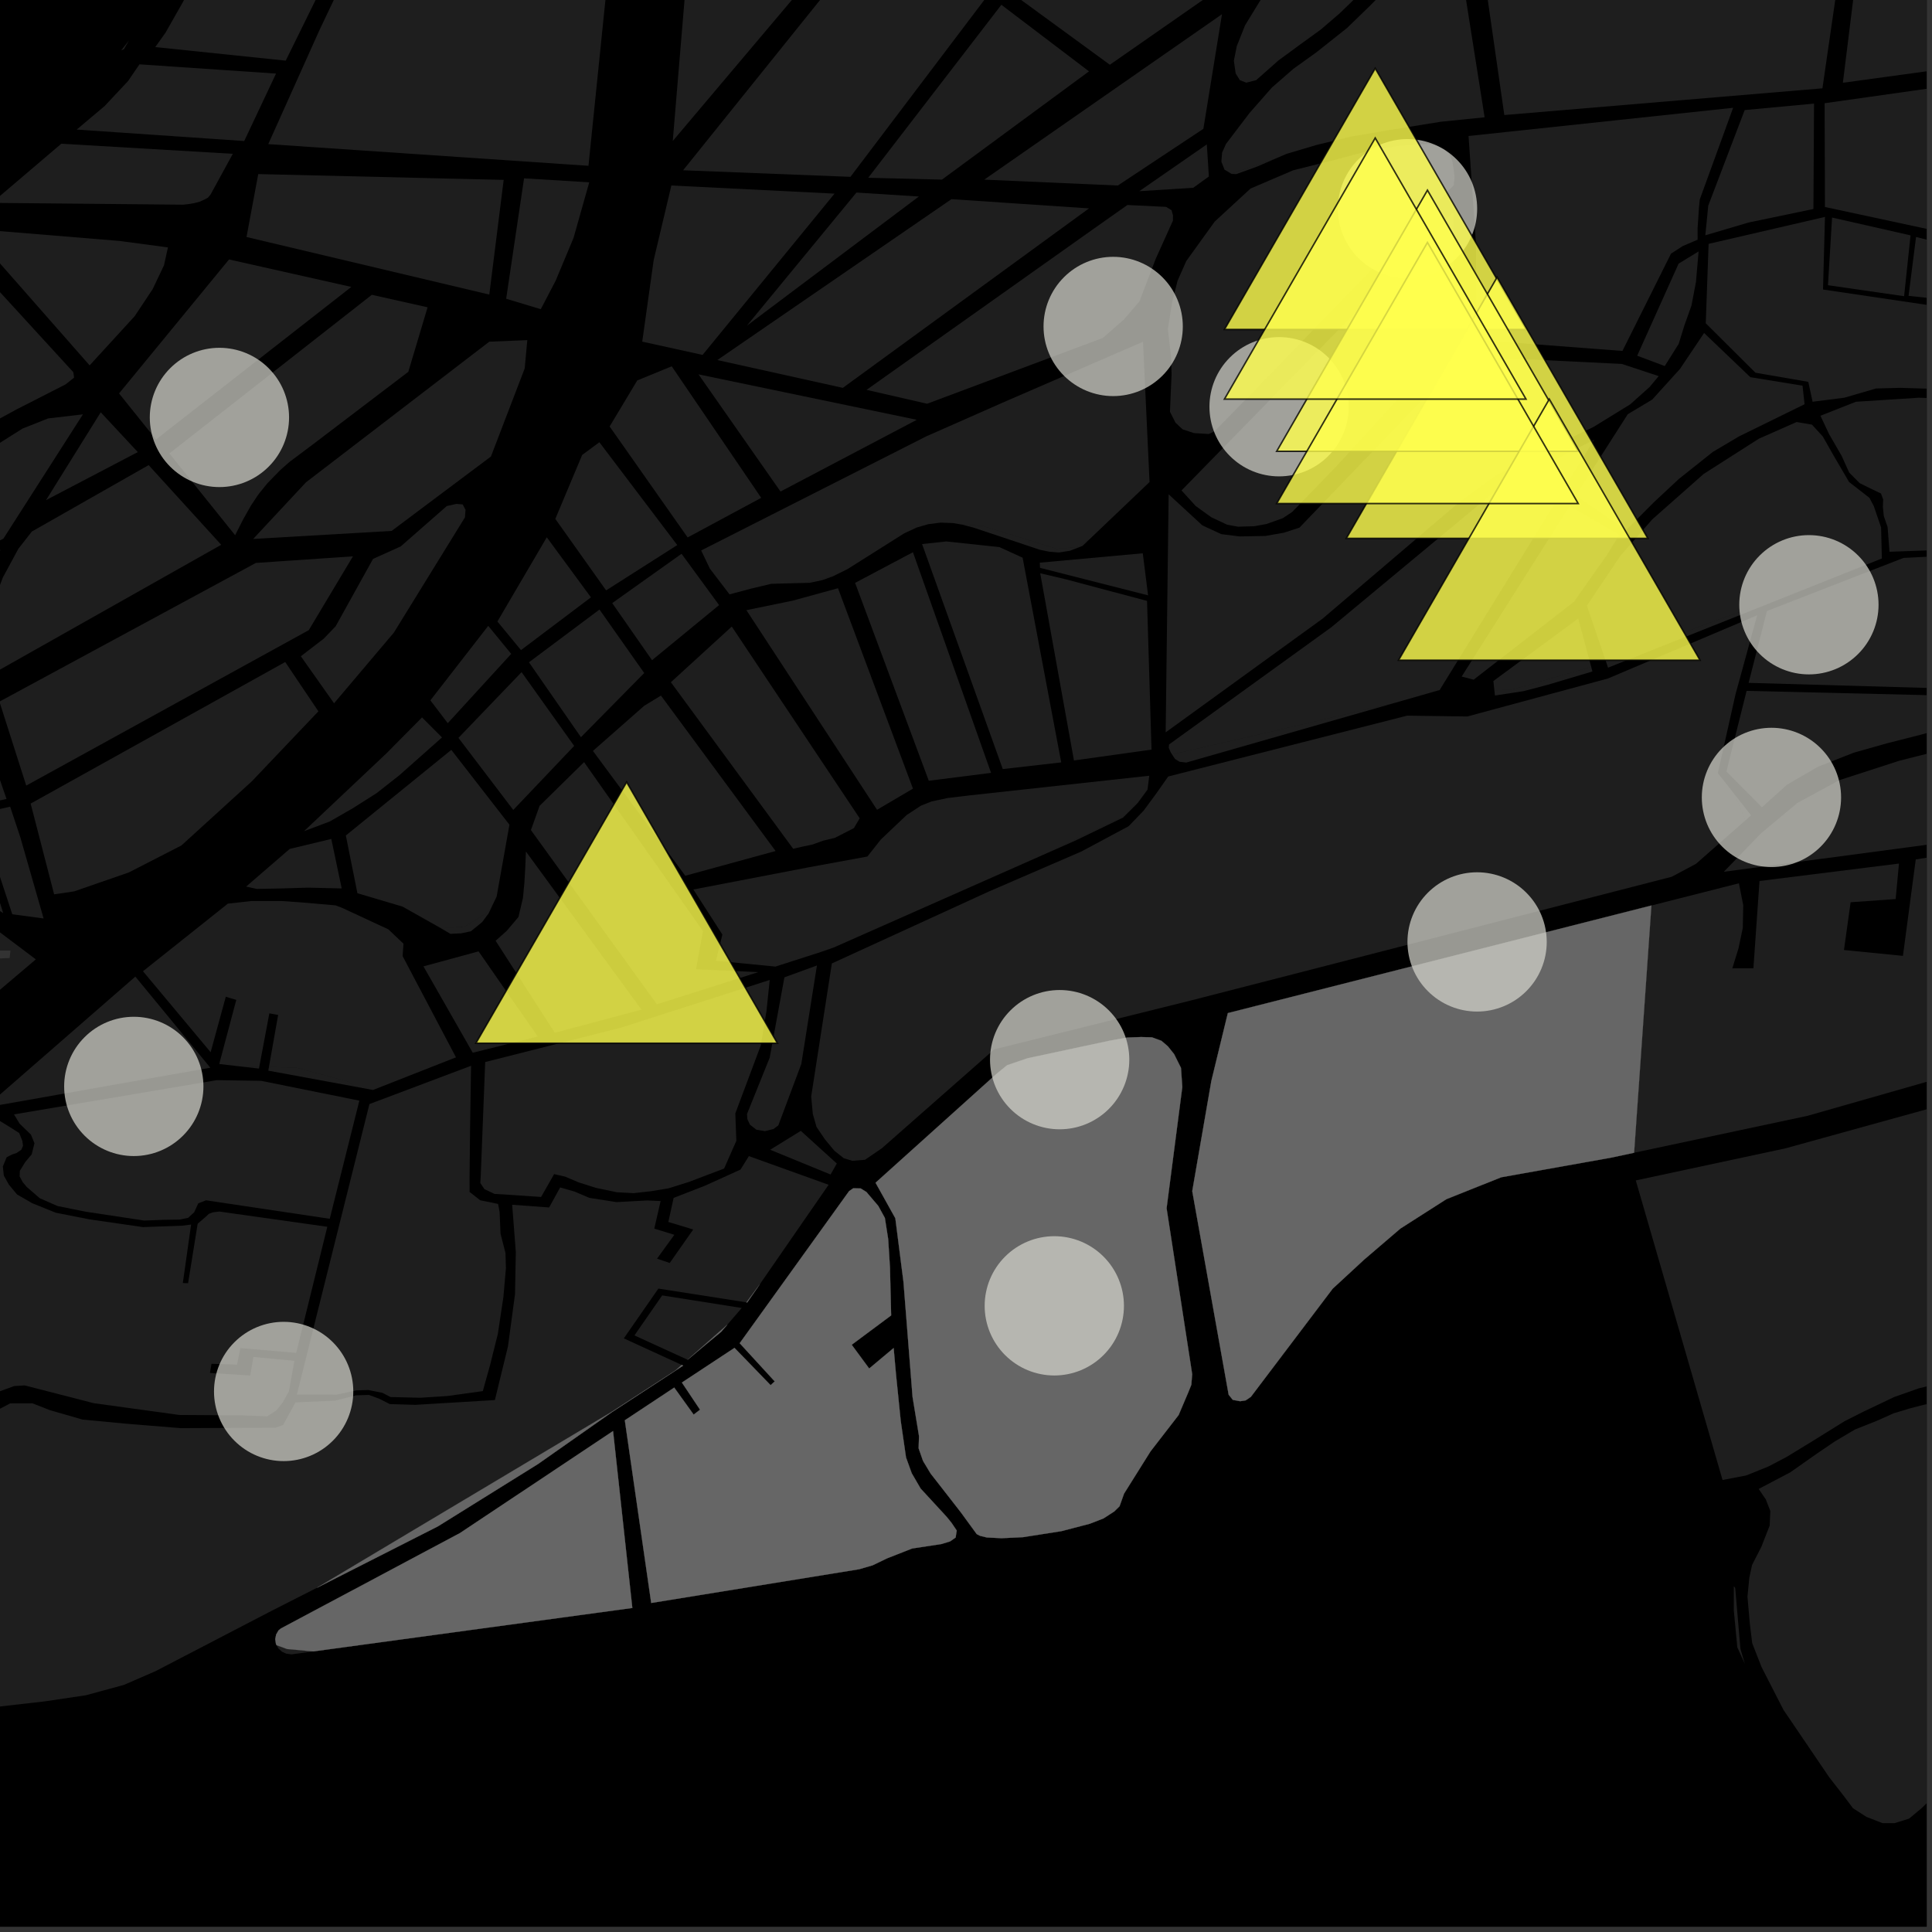 <?xml version="1.0" encoding="UTF-8"?>
<svg xmlns="http://www.w3.org/2000/svg" xmlns:xlink="http://www.w3.org/1999/xlink" width="361pt" height="361pt" viewBox="0 0 361 361" version="1.1">
<rect x="0" y="0" width="361" height="361" fill="#333333" stroke="none"/>
<defs>
<clipPath id="clip1">
  <path d="M 326 261 L 360 261 L 360 341 L 326 341 Z M 326 261 "/>
</clipPath>
<clipPath id="clip2">
  <path d="M 305 190 L 360 190 L 360 277 L 305 277 Z M 305 190 "/>
</clipPath>
<clipPath id="clip3">
  <path d="M 350 0 L 360 0 L 360 3 L 350 3 Z M 350 0 "/>
</clipPath>
<clipPath id="clip4">
  <path d="M 344 0 L 360 0 L 360 16 L 344 16 Z M 344 0 "/>
</clipPath>
<clipPath id="clip5">
  <path d="M 340 74 L 360 74 L 360 104 L 340 104 Z M 340 74 "/>
</clipPath>
<clipPath id="clip6">
  <path d="M 318 40 L 360 40 L 360 76 L 318 76 Z M 318 40 "/>
</clipPath>
<clipPath id="clip7">
  <path d="M 356 44 L 360 44 L 360 57 L 356 57 Z M 356 44 "/>
</clipPath>
<clipPath id="clip8">
  <path d="M 326 103 L 360 103 L 360 129 L 326 129 Z M 326 103 "/>
</clipPath>
<clipPath id="clip9">
  <path d="M 322 129 L 360 129 L 360 151 L 322 151 Z M 322 129 "/>
</clipPath>
<clipPath id="clip10">
  <path d="M 340 14 L 360 14 L 360 44 L 340 44 Z M 340 14 "/>
</clipPath>
<clipPath id="clip11">
  <path d="M 305 131 L 360 131 L 360 216 L 305 216 Z M 305 131 "/>
</clipPath>
<clipPath id="clip12">
  <path d="M 322 129 L 360 129 L 360 163 L 322 163 Z M 322 129 "/>
</clipPath>
</defs>
<g id="surface9975">
<path style="fill-rule:nonzero;fill:rgb(0%,0%,0%);fill-opacity:1;stroke-width:0.03;stroke-linecap:square;stroke-linejoin:miter;stroke:rgb(0%,0%,0%);stroke-opacity:1;stroke-miterlimit:10;" d="M 0 178 L 360 178 L 360 -182 L 0 -182 Z M 0 178 " transform="matrix(1,0,0,1,0,182)"/>
<g clip-path="url(#clip1)" clip-rule="nonzero">
<path style=" stroke:none;fill-rule:nonzero;fill:rgb(39.999%,39.999%,39.999%);fill-opacity:0.3;" d="M 365.938 300.344 L 364.73 308.883 L 364.734 312.512 L 364.973 315.043 L 364.305 327.605 L 364.246 329.395 L 363.781 331.598 L 363.133 333.254 L 361.602 335.391 L 359.07 337.855 L 356.715 339.816 L 355.652 340.152 L 354.004 340.66 L 351.762 340.66 L 348.754 339.492 L 346.238 337.875 L 344.562 335.641 L 341.801 332.094 L 333.246 319.492 L 329.152 311.496 L 327.406 307.043 L 326.961 303.383 L 326.52 298.352 L 326.863 294.805 L 327.383 292.41 L 329.117 289.027 L 330.668 285.059 L 330.793 282.344 L 329.938 280.156 L 328.613 278.215 L 334.543 275.094 L 339.332 271.723 L 342.812 269.355 L 346.602 267.109 L 350.77 265.449 L 353.816 264.086 L 356.738 263.199 L 359.477 262.484 L 362 261.988 L 365.355 261.441 L 369.453 261.438 L 373.902 261.715 L 374.781 262.109 L 375.652 262.82 L 376.094 263.816 L 376.195 265.098 L 375.66 267.66 L 375.336 268.656 L 373.629 273.891 L 371.598 279.562 L 368.324 289.77 L 366.41 297.641 Z M 365.938 300.344 "/>
</g>
<g clip-path="url(#clip2)" clip-rule="nonzero">
<path style=" stroke:none;fill-rule:nonzero;fill:rgb(39.999%,39.999%,39.999%);fill-opacity:0.3;" d="M 305.652 220.566 L 333.613 214.574 L 384.359 200.535 L 420.363 191.754 L 425.801 190.66 L 427.453 198.586 L 428.391 204.496 L 429.758 212.562 L 430.734 219.34 L 430.742 224.473 L 429.793 229.691 L 427.621 234.203 L 425.367 237.754 L 421.457 241.664 L 415.07 245.871 L 405.273 249.418 L 395.438 253.238 L 389.906 255.344 L 385.246 256.84 L 379.438 257.453 L 373.805 257.598 L 369.414 258.09 L 364.367 258.441 L 361.148 258.789 L 358.516 259.418 L 353.949 261.031 L 348.25 263.742 L 344.668 265.551 L 338.746 269.234 L 333.848 272.223 L 330.41 274.031 L 326.242 275.703 L 321.863 276.539 Z M 305.652 220.566 "/>
</g>
<path style=" stroke:none;fill-rule:nonzero;fill:rgb(39.999%,39.999%,39.999%);fill-opacity:0.3;" d="M 323.973 296.379 L 324.23 296.734 L 325.211 308.117 L 326.027 310.891 L 324.621 307.801 L 323.973 300.973 Z M 323.973 296.379 "/>
<path style=" stroke:none;fill-rule:nonzero;fill:rgb(39.999%,39.999%,39.999%);fill-opacity:0.3;" d="M -86.336 140.594 L -84.871 139.676 L -75.301 128.52 L -53.754 113.488 L -8.461 87.074 L -0.051 82.77 L 4.195 80.086 L 8.98 78.188 L 15.496 77.422 L 0.633 100.648 L -28.738 115.379 L -28.395 115.832 L -28.07 116.262 L 0.105 102.73 L -4.406 111.312 L -6.258 116.992 L -22.535 124.531 L -22.008 125.227 L -21.543 125.84 L -5.727 118.883 L -6.117 124.938 L -5.312 129.73 L -17.453 135.707 L -24.848 140.133 L -30.988 144.449 L -35.82 147.848 L -36.141 147.801 L -36.117 147.762 L -37.582 147.602 L -52.059 145.602 L -57.309 145.043 L -59.332 145.219 L -59.863 145.16 L -60.332 145.297 L -61.848 145.387 L -64.711 146.297 L -65.926 146.895 L -66.691 147.113 L -66.824 147.336 L -79.371 153.488 L -85.547 142.328 Z M -86.336 140.594 "/>
<path style=" stroke:none;fill-rule:nonzero;fill:rgb(39.999%,39.999%,39.999%);fill-opacity:0.3;" d="M -32.152 149.945 L -1.395 141.707 L 1.219 149.285 L -5.562 150.793 L 0.598 170.625 L -19.828 157.137 L -41.527 162.035 Z M -32.152 149.945 "/>
<path style=" stroke:none;fill-rule:nonzero;fill:rgb(39.999%,39.999%,39.999%);fill-opacity:0.3;" d="M -3.871 152.055 L 1.895 150.727 L 3.793 156.426 L 5.633 162.844 L 8.148 171.617 L 2.293 170.832 L 0.148 164.301 L -1.965 157.859 Z M -3.871 152.055 "/>
<path style=" stroke:none;fill-rule:nonzero;fill:rgb(39.999%,39.999%,39.999%);fill-opacity:0.3;" d="M 47.305 100.703 L 57.184 90.113 L 91.426 63.844 L 98.527 63.555 L 98.043 68.844 L 91.73 85.301 L 73.18 99.203 Z M 47.305 100.703 "/>
<path style=" stroke:none;fill-rule:nonzero;fill:rgb(39.999%,39.999%,39.999%);fill-opacity:0.3;" d="M 31.652 84.727 L 69.477 55.086 L 79.895 57.418 L 76.293 69.477 L 58.641 82.902 L 54.051 86.348 L 52.367 87.836 L 49.957 90.305 L 48.254 92.422 L 46.895 94.461 L 45.438 97.039 L 43.934 100.008 Z M 31.652 84.727 "/>
<path style=" stroke:none;fill-rule:nonzero;fill:rgb(39.999%,39.999%,39.999%);fill-opacity:0.3;" d="M 5.953 99.316 L 27.773 86.906 L 41.332 101.797 L -1.461 125.941 L -1.988 121.465 L -2 117.094 L -1.418 113.73 L -0.406 110.379 L 0.527 107.918 L 3.418 102.562 Z M 5.953 99.316 "/>
<path style=" stroke:none;fill-rule:nonzero;fill:rgb(39.999%,39.999%,39.999%);fill-opacity:0.3;" d="M 5.727 150.152 L 53.293 123.699 L 59.492 132.914 L 47.027 146.02 L 33.898 157.977 L 24.074 163.016 L 13.859 166.555 L 10.113 167.105 Z M 5.727 150.152 "/>
<path style=" stroke:none;fill-rule:nonzero;fill:rgb(39.999%,39.999%,39.999%);fill-opacity:0.3;" d="M -0.105 131.098 L 47.812 105.184 L 65.949 103.953 L 57.695 117.746 L 4.902 146.789 Z M -0.105 131.098 "/>
<path style=" stroke:none;fill-rule:nonzero;fill:rgb(39.999%,39.999%,39.999%);fill-opacity:0.3;" d="M 42.793 48.48 L 65.648 53.613 L 29.152 82.117 L 22.246 73.512 Z M 42.793 48.48 "/>
<path style=" stroke:none;fill-rule:nonzero;fill:rgb(39.999%,39.999%,39.999%);fill-opacity:0.3;" d="M -3.652 45.066 L -0.711 43.125 L 22.344 45.023 L 31.379 46.234 L 30.648 49.559 L 28.531 54.016 L 25.156 59.09 L 16.746 68.273 Z M -3.652 45.066 "/>
<path style=" stroke:none;fill-rule:nonzero;fill:rgb(39.999%,39.999%,39.999%);fill-opacity:0.3;" d="M 18.82 77.039 L 25.746 84.473 L 8.602 93.449 Z M 18.82 77.039 "/>
<path style=" stroke:none;fill-rule:nonzero;fill:rgb(39.999%,39.999%,39.999%);fill-opacity:0.3;" d="M -50.246 83.637 L -6.141 47.883 L 13.707 69.555 L 13.84 70.566 L 12.246 71.828 L 3.078 76.508 L -8.75 82.953 L -36.391 100.016 Z M -50.246 83.637 "/>
<path style=" stroke:none;fill-rule:nonzero;fill:rgb(39.999%,39.999%,39.999%);fill-opacity:0.3;" d="M 97.922 33.324 L 110.102 34.066 L 107.168 44.453 L 103.828 52.445 L 101.047 57.773 L 94.578 55.824 Z M 97.922 33.324 "/>
<path style=" stroke:none;fill-rule:nonzero;fill:rgb(39.999%,39.999%,39.999%);fill-opacity:0.3;" d="M 48.254 32.527 L 80.418 33.289 L 89.105 33.492 L 94.113 33.613 L 91.426 55.043 L 46.062 44.285 Z M 48.254 32.527 "/>
<path style=" stroke:none;fill-rule:nonzero;fill:rgb(39.999%,39.999%,39.999%);fill-opacity:0.3;" d="M 11.457 26.855 L 43.504 28.738 L 39.336 36.363 L 38.848 36.945 L 38.141 37.316 L 37.328 37.684 L 36.332 37.945 L 35.445 38.105 L 34.258 38.246 L -1.527 37.906 Z M 11.457 26.855 "/>
<path style=" stroke:none;fill-rule:nonzero;fill:rgb(39.999%,39.999%,39.999%);fill-opacity:0.3;" d="M 26.059 12.023 L 51.578 13.75 L 45.633 26.352 L 14.332 24.211 L 19.547 19.82 L 23.918 15.156 Z M 26.059 12.023 "/>
<path style=" stroke:none;fill-rule:nonzero;fill:rgb(39.999%,39.999%,39.999%);fill-opacity:0.3;" d="M 36.211 -3.469 L 59.648 -1.387 L 53.391 11.332 L 29.012 8.797 L 30.926 6.109 L 34.109 0.512 Z M 36.211 -3.469 "/>
<path style=" stroke:none;fill-rule:nonzero;fill:rgb(39.999%,39.999%,39.999%);fill-opacity:0.3;" d="M 119.496 -62.266 L 109.957 30.98 L 50.125 26.93 L 59.719 5.562 L 73.93 -24.266 L 80.059 -32.125 L 82.926 -34.422 L 91.684 -41 L 96.012 -43.742 L 97.25 -44.152 L 98.086 -45.055 L 100.949 -46.867 L 117.512 -63.031 Z M 119.496 -62.266 "/>
<path style=" stroke:none;fill-rule:nonzero;fill:rgb(39.999%,39.999%,39.999%);fill-opacity:0.3;" d="M -25.711 177.988 L -2.953 171.992 L 6.695 179.262 L -7.711 191.477 L -17.684 189.238 L -22.012 187.684 Z M -25.711 177.988 "/>
<path style=" stroke:none;fill-rule:nonzero;fill:rgb(39.999%,39.999%,39.999%);fill-opacity:0.3;" d="M -7.746 182.238 L -8.801 181.164 L -5.887 179.09 L -4.836 178.625 L -1.277 177.625 L 1.957 177.621 L 1.797 179.004 L -1.52 179.16 L -4.672 180.16 Z M -7.746 182.238 "/>
<path style=" stroke:none;fill-rule:nonzero;fill:rgb(39.999%,39.999%,39.999%);fill-opacity:0.3;" d="M 60.492 119.336 L 62.719 117.02 L 69.703 104.434 L 74.883 102.094 L 83.48 94.559 L 85.285 94.152 L 86.449 94.254 L 86.984 95.258 L 86.879 96.668 L 73.594 118.207 L 62.418 131.41 L 56.211 122.621 Z M 60.492 119.336 "/>
<path style=" stroke:none;fill-rule:nonzero;fill:rgb(39.999%,39.999%,39.999%);fill-opacity:0.3;" d="M 212.879 35.723 L 225.496 26.98 L 225.883 32.98 L 222.961 35.09 Z M 212.879 35.723 "/>
<path style=" stroke:none;fill-rule:nonzero;fill:rgb(39.999%,39.999%,39.999%);fill-opacity:0.3;" d="M 228.473 -49.621 L 230.211 -48.613 L 231.016 -45.562 L 231.289 -35.891 L 230.734 -25.781 L 230.773 -23.48 L 230.938 -13.156 L 230.859 -4.254 L 207.379 12.098 L 189.691 -0.82 Z M 228.473 -49.621 "/>
<path style=" stroke:none;fill-rule:nonzero;fill:rgb(39.999%,39.999%,39.999%);fill-opacity:0.3;" d="M 160.031 35.98 L 171.691 36.719 L 139.559 60.852 Z M 160.031 35.98 "/>
<path style=" stroke:none;fill-rule:nonzero;fill:rgb(39.999%,39.999%,39.999%);fill-opacity:0.3;" d="M 164.781 -14.367 L 184.633 -0.953 L 158.906 33.043 L 127.641 31.816 Z M 164.781 -14.367 "/>
<path style=" stroke:none;fill-rule:nonzero;fill:rgb(39.999%,39.999%,39.999%);fill-opacity:0.3;" d="M 187.109 0.895 L 203.484 13.332 L 176.008 33.562 L 162.23 33.219 Z M 187.109 0.895 "/>
<path style=" stroke:none;fill-rule:nonzero;fill:rgb(39.999%,39.999%,39.999%);fill-opacity:0.3;" d="M 125.449 34.66 L 155.938 36.18 L 131.281 66.316 L 120.004 63.836 L 122.141 48.605 Z M 125.449 34.66 "/>
<path style=" stroke:none;fill-rule:nonzero;fill:rgb(39.999%,39.999%,39.999%);fill-opacity:0.3;" d="M 228.332 2.652 L 224.855 24.07 L 208.871 34.664 L 183.91 33.566 Z M 228.332 2.652 "/>
<path style=" stroke:none;fill-rule:nonzero;fill:rgb(39.999%,39.999%,39.999%);fill-opacity:0.3;" d="M 177.781 37.215 L 203.484 38.938 L 157.484 72.473 L 134.035 67.277 Z M 177.781 37.215 "/>
<path style=" stroke:none;fill-rule:nonzero;fill:rgb(39.999%,39.999%,39.999%);fill-opacity:0.3;" d="M 203.938 43.047 L 210.66 38.305 L 217.879 38.656 L 218.898 39.27 L 219.176 40.223 L 219.168 41.223 L 215.953 48.355 L 212.91 56.32 L 209.973 59.738 L 206.051 63.152 L 173.234 75.441 L 161.918 72.844 Z M 203.938 43.047 "/>
<path style=" stroke:none;fill-rule:nonzero;fill:rgb(39.999%,39.999%,39.999%);fill-opacity:0.3;" d="M 24.098 7.57 L 23.172 9.176 L 22.637 9.414 Z M 24.098 7.57 "/>
<path style=" stroke:none;fill-rule:nonzero;fill:rgb(39.999%,39.999%,39.999%);fill-opacity:0.3;" d="M 182.293 -64.332 L 185.453 -60.547 L 197.449 -58.59 L 154.238 -7.434 L 140.711 8.582 L 125.707 26.348 L 127.828 0.926 L 132.137 -50.766 L 144.52 -47.492 L 144.789 -49.02 L 145.051 -50.492 L 131.98 -53.934 L 132.297 -59.141 L 132.988 -70.504 L 133.355 -70.504 L 139.535 -67.574 Z M 182.293 -64.332 "/>
<path style=" stroke:none;fill-rule:nonzero;fill:rgb(39.999%,39.999%,39.999%);fill-opacity:0.3;" d="M 213.578 63.855 L 214.332 80.102 L 214.797 90.07 L 209.57 95.051 L 203.453 100.879 L 201.34 102.223 L 197.438 102.547 L 192.23 100.922 L 183.773 98.32 L 178.641 97.832 L 178.133 97.742 L 177.434 97.715 L 176.945 97.668 L 176.859 97.695 L 175.773 97.652 L 173.445 97.949 L 171.285 98.57 L 168.898 99.688 L 158.371 106.332 L 155.641 107.68 L 150.016 108.93 L 146.797 109.012 L 144.109 109.09 L 140.312 109.992 L 136.312 111.055 L 132.645 106.258 L 131.016 102.855 L 173.059 81.543 L 187.332 75.242 L 202.355 68.727 L 207.383 66.543 Z M 213.578 63.855 "/>
<path style=" stroke:none;fill-rule:nonzero;fill:rgb(39.999%,39.999%,39.999%);fill-opacity:0.3;" d="M 130.516 69.949 L 171.309 78.441 L 145.84 91.844 Z M 130.516 69.949 "/>
<path style=" stroke:none;fill-rule:nonzero;fill:rgb(39.999%,39.999%,39.999%);fill-opacity:0.3;" d="M 125.512 68.445 L 142.234 93.023 L 128.488 100.422 L 113.91 79.688 L 119.074 71.086 Z M 125.512 68.445 "/>
<path style=" stroke:none;fill-rule:nonzero;fill:rgb(39.999%,39.999%,39.999%);fill-opacity:0.3;" d="M 111.996 82.633 L 126.547 101.848 L 113.254 110.316 L 103.762 96.957 L 108.781 85.008 Z M 111.996 82.633 "/>
<path style=" stroke:none;fill-rule:nonzero;fill:rgb(39.999%,39.999%,39.999%);fill-opacity:0.3;" d="M 102.168 100.395 L 110.418 111.617 L 97.348 121.473 L 92.941 116.129 Z M 102.168 100.395 "/>
<path style=" stroke:none;fill-rule:nonzero;fill:rgb(39.999%,39.999%,39.999%);fill-opacity:0.3;" d="M 114.395 112.691 L 127.348 103.477 L 134.367 113.062 L 121.832 123.359 Z M 114.395 112.691 "/>
<path style=" stroke:none;fill-rule:nonzero;fill:rgb(39.999%,39.999%,39.999%);fill-opacity:0.3;" d="M 91.227 116.945 L 95.52 122.18 L 83.664 135.129 L 80.418 130.863 Z M 91.227 116.945 "/>
<path style=" stroke:none;fill-rule:nonzero;fill:rgb(39.999%,39.999%,39.999%);fill-opacity:0.3;" d="M 85.664 137.875 L 97.457 125.59 L 107.285 139.375 L 95.906 151.34 Z M 85.664 137.875 "/>
<path style=" stroke:none;fill-rule:nonzero;fill:rgb(39.999%,39.999%,39.999%);fill-opacity:0.3;" d="M 98.836 123.75 L 112.016 113.895 L 120.375 125.758 L 108.551 137.75 Z M 98.836 123.75 "/>
<path style=" stroke:none;fill-rule:nonzero;fill:rgb(39.999%,39.999%,39.999%);fill-opacity:0.3;" d="M 61.906 156.758 L 63.848 166.008 L 57.555 165.859 L 52.613 166.008 L 47.988 166.098 L 45.992 165.656 L 54.133 158.625 Z M 61.906 156.758 "/>
<path style=" stroke:none;fill-rule:nonzero;fill:rgb(39.999%,39.999%,39.999%);fill-opacity:0.3;" d="M 84.328 140.117 L 95.191 154.102 L 92.797 167.531 L 92.215 168.746 L 91.07 170.531 L 86.84 173.137 L 82.613 173.461 L 82.188 173.328 L 82.062 173.258 L 75.227 169.406 L 66.785 166.902 L 64.621 156.113 Z M 84.328 140.117 "/>
<path style=" stroke:none;fill-rule:nonzero;fill:rgb(39.999%,39.999%,39.999%);fill-opacity:0.3;" d="M 78.859 134.051 L 82.59 137.789 L 74.609 144.871 L 70.402 148.18 L 65.934 151.016 L 61.617 153.496 L 56.801 155.312 L 72.176 140.797 Z M 78.859 134.051 "/>
<g clip-path="url(#clip3)" clip-rule="nonzero">
<path style=" stroke:none;fill-rule:nonzero;fill:rgb(39.999%,39.999%,39.999%);fill-opacity:0.3;" d="M 360.203 -70.312 L 387.766 -81.188 L 399.582 -82.293 L 424.598 -79.996 L 436.871 -78.828 L 436.727 -58.008 L 471.922 -52.496 L 469.777 -45.492 L 465.691 -37.961 L 459.273 -29.191 L 451.117 -20.699 L 442.547 -13.645 L 433.34 -6.59 L 424.77 -1.113 L 418.5 2.535 L 416.453 2.902 L 415.297 2.016 L 415.781 -13.117 L 396.547 -31.844 L 400.891 -36.504 L 409.211 -45.426 L 408.43 -46.09 L 407.648 -46.758 L 399.254 -37.664 L 384.98 -40.281 L 380.66 -27.137 L 350.871 -34.051 L 352.375 -43.57 L 354.875 -56.176 L 355.703 -59.258 Z M 360.203 -70.312 "/>
</g>
<g clip-path="url(#clip4)" clip-rule="nonzero">
<path style=" stroke:none;fill-rule:nonzero;fill:rgb(39.999%,39.999%,39.999%);fill-opacity:0.3;" d="M 350.199 -31.73 L 387.016 -24.16 L 389.039 -18.363 L 390.23 -11.715 L 390.48 -4.473 L 390.027 2.418 L 389.348 9.301 L 375.574 11.188 L 375.039 10.82 L 360.957 13.191 L 344.348 15.465 Z M 350.199 -31.73 "/>
</g>
<path style=" stroke:none;fill-rule:nonzero;fill:rgb(39.999%,39.999%,39.999%);fill-opacity:0.3;" d="M 275.789 45.586 L 274.402 25.41 L 282.199 24.582 L 302.383 22.43 L 323.84 20.141 L 317.613 37.254 L 317.453 38.836 L 317.199 42.672 L 317.203 44.789 L 314.418 45.98 L 312.234 47.391 L 303.16 65.574 L 275.906 63.504 L 275.875 58.691 L 275.801 47.602 Z M 275.789 45.586 "/>
<g clip-path="url(#clip5)" clip-rule="nonzero">
<path style=" stroke:none;fill-rule:nonzero;fill:rgb(39.999%,39.999%,39.999%);fill-opacity:0.3;" d="M 346.785 75.07 L 358.539 74.316 L 373.457 74.766 L 372.043 101.574 L 371.461 101.574 L 371.262 102.516 L 367.801 102.551 L 367.875 94.582 L 366.445 94.582 L 366.359 102.621 L 353.059 103.098 L 352.703 98.484 L 351.996 96.43 L 351.82 94.707 L 351.875 93.316 L 351.465 92.207 L 350.055 91.543 L 347.488 90.277 L 345.52 88.293 L 344.129 85.199 L 341.758 81.094 L 340.156 77.684 Z M 346.785 75.07 "/>
</g>
<path style=" stroke:none;fill-rule:nonzero;fill:rgb(39.999%,39.999%,39.999%);fill-opacity:0.3;" d="M 311.066 68.398 L 305.914 66.465 L 311.152 54.82 L 313.652 49.262 L 315.383 48.203 L 317.387 46.98 L 316.898 52.668 L 316.059 57.086 L 314.723 60.836 L 313.672 64.246 Z M 311.066 68.398 "/>
<path style=" stroke:none;fill-rule:nonzero;fill:rgb(39.999%,39.999%,39.999%);fill-opacity:0.3;" d="M 218.363 92.367 L 224.672 98.176 L 228.211 99.809 L 231.66 100.234 L 236.465 100.141 L 239.91 99.535 L 242.812 98.586 L 273.57 66.562 L 285.066 67.125 L 303.035 68 L 309.93 70.277 L 308.25 72.297 L 304.602 75.559 L 297.699 79.805 L 286.969 84.961 L 279.336 88.961 L 272.59 93.902 L 247.133 115.594 L 217.809 136.844 Z M 218.363 92.367 "/>
<path style=" stroke:none;fill-rule:nonzero;fill:rgb(39.999%,39.999%,39.999%);fill-opacity:0.3;" d="M 218.445 139.102 L 248.738 117.223 L 279.859 91.367 L 295.66 83.301 L 297.855 82.18 L 269 128.934 L 260.773 131.289 L 231.918 138.004 L 219 140.965 L 218.773 140.621 L 218.383 139.727 Z M 218.445 139.102 "/>
<path style=" stroke:none;fill-rule:nonzero;fill:rgb(39.999%,39.999%,39.999%);fill-opacity:0.3;" d="M 271.523 39.719 L 271.586 53.973 L 271.629 63.176 L 249.535 87.32 L 241.43 95.676 L 239.699 96.824 L 236.688 97.898 L 234.352 98.328 L 231.336 98.414 L 229.305 98.051 L 226.316 96.637 L 223.426 94.555 L 220.77 91.641 Z M 271.523 39.719 "/>
<path style=" stroke:none;fill-rule:nonzero;fill:rgb(39.999%,39.999%,39.999%);fill-opacity:0.3;" d="M 296.516 113.172 L 302.75 103.895 L 308.715 97.062 L 318.344 88.551 L 328.656 81.969 L 335.703 78.855 L 338.57 79.344 L 340.605 81.57 L 342.645 85.172 L 345.504 90.062 L 349.309 93.023 L 350.125 94.566 L 351.488 98.559 L 351.633 104.352 L 327.152 114.117 L 327.223 113.609 L 320.719 115.887 L 306.082 121.414 L 300.094 123.66 Z M 296.516 113.172 "/>
<path style=" stroke:none;fill-rule:nonzero;fill:rgb(39.999%,39.999%,39.999%);fill-opacity:0.3;" d="M 326.953 115.551 L 328.332 114.965 L 325.68 124.648 Z M 326.953 115.551 "/>
<path style=" stroke:none;fill-rule:nonzero;fill:rgb(39.999%,39.999%,39.999%);fill-opacity:0.3;" d="M 324.082 148.391 L 327.199 152.352 L 326.133 153.289 Z M 324.082 148.391 "/>
<path style=" stroke:none;fill-rule:nonzero;fill:rgb(39.999%,39.999%,39.999%);fill-opacity:0.3;" d="M 322.289 138.637 L 321.492 142.199 L 321.367 141.906 Z M 322.289 138.637 "/>
<path style=" stroke:none;fill-rule:nonzero;fill:rgb(39.999%,39.999%,39.999%);fill-opacity:0.3;" d="M 238.285 29.656 L 234.855 31.141 L 231.023 32.527 L 230.129 32.5 L 230.055 32.453 Z M 238.285 29.656 "/>
<path style=" stroke:none;fill-rule:nonzero;fill:rgb(39.999%,39.999%,39.999%);fill-opacity:0.3;" d="M 203.453 100.879 L 202.27 102.004 L 199.93 102.91 L 197.875 103.234 L 196.066 103.09 L 194.324 102.734 L 192.406 102.094 L 192.23 100.922 L 197.438 102.547 L 201.34 102.223 Z M 203.453 100.879 "/>
<path style=" stroke:none;fill-rule:nonzero;fill:rgb(39.999%,39.999%,39.999%);fill-opacity:0.3;" d="M 194.293 105.137 L 213.531 103.383 L 214.523 111.242 L 194.328 106.102 Z M 194.293 105.137 "/>
<path style=" stroke:none;fill-rule:nonzero;fill:rgb(39.999%,39.999%,39.999%);fill-opacity:0.3;" d="M 194.367 107.117 L 199.195 108.254 L 205.68 109.984 L 214.328 112.277 L 215.164 140.066 L 200.672 142.094 Z M 194.367 107.117 "/>
<g clip-path="url(#clip6)" clip-rule="nonzero">
<path style=" stroke:none;fill-rule:nonzero;fill:rgb(39.999%,39.999%,39.999%);fill-opacity:0.3;" d="M 338.688 75.066 L 337.887 71.348 L 328.012 69.645 L 318.727 60.406 L 319.258 45.566 L 341 40.531 L 340.637 54.098 L 364.367 57.609 L 362.875 69.934 L 362.219 72.691 L 355.113 72.469 L 350.535 72.59 L 344.637 74.309 Z M 338.688 75.066 "/>
</g>
<g clip-path="url(#clip7)" clip-rule="nonzero">
<path style=" stroke:none;fill-rule:nonzero;fill:rgb(39.999%,39.999%,39.999%);fill-opacity:0.3;" d="M 356.621 55.281 L 358.02 44.281 L 365.41 46.133 L 365.074 50.832 L 364.504 56.125 Z M 356.621 55.281 "/>
</g>
<g clip-path="url(#clip8)" clip-rule="nonzero">
<path style=" stroke:none;fill-rule:nonzero;fill:rgb(39.999%,39.999%,39.999%);fill-opacity:0.3;" d="M 326.734 127.594 L 330.156 114.168 L 355.668 104.25 L 369.855 103.543 L 365.18 128.688 Z M 326.734 127.594 "/>
</g>
<g clip-path="url(#clip9)" clip-rule="nonzero">
<path style=" stroke:none;fill-rule:nonzero;fill:rgb(39.999%,39.999%,39.999%);fill-opacity:0.3;" d="M 329.219 150.848 L 322.586 144.148 L 326.359 129.09 L 364.867 130.004 L 364.109 135.863 L 359.059 137.242 L 352.629 138.879 L 346.375 140.641 L 339.684 143.277 L 333.902 146.629 Z M 329.219 150.848 "/>
</g>
<path style=" stroke:none;fill-rule:nonzero;fill:rgb(39.999%,39.999%,39.999%);fill-opacity:0.3;" d="M 341.562 53.293 L 342.328 40.652 L 356.992 43.977 L 355.789 55.344 Z M 341.562 53.293 "/>
<path style=" stroke:none;fill-rule:nonzero;fill:rgb(39.999%,39.999%,39.999%);fill-opacity:0.3;" d="M 275.359 127 L 273.113 126.418 L 293.297 94.531 L 302.598 99.945 L 300.172 103.812 L 294.109 112.43 Z M 275.359 127 "/>
<path style=" stroke:none;fill-rule:nonzero;fill:rgb(39.999%,39.999%,39.999%);fill-opacity:0.3;" d="M 294.43 92.609 L 304.152 77.398 L 308.723 74.66 L 313.914 68.93 L 318.418 62.219 L 327.055 70.477 L 336.809 72.066 L 337.188 75.535 L 333.91 77.141 L 324.922 81.551 L 320.039 84.449 L 313.711 89.484 L 309.082 93.801 L 303.84 99.051 Z M 294.43 92.609 "/>
<path style=" stroke:none;fill-rule:nonzero;fill:rgb(39.999%,39.999%,39.999%);fill-opacity:0.3;" d="M 279.043 127.25 L 294.895 115.57 L 297.324 124.613 L 282.336 128.895 L 279.227 128.977 Z M 279.043 127.25 "/>
<path style=" stroke:none;fill-rule:nonzero;fill:rgb(39.999%,39.999%,39.999%);fill-opacity:0.3;" d="M 326 20.566 L 338.957 19.359 L 338.844 39.051 L 326.723 41.578 L 318.645 43.965 L 319.195 38.414 Z M 326 20.566 "/>
<g clip-path="url(#clip10)" clip-rule="nonzero">
<path style=" stroke:none;fill-rule:nonzero;fill:rgb(39.999%,39.999%,39.999%);fill-opacity:0.3;" d="M 340.934 19.289 L 367.871 15.477 L 375.891 14.34 L 380.609 18.156 L 382.273 19.504 L 391.461 26.199 L 398.207 29.02 L 406.926 29.852 L 419.059 28.109 L 421.383 34.148 L 421.961 33.996 L 422.543 33.844 L 420.363 27.805 L 424.762 26.781 L 426.945 31.105 L 427.121 31.844 L 427.512 34.184 L 427.605 35.496 L 427.316 36.59 L 427.086 37.168 L 422.855 39.77 L 418.164 40.047 L 414.434 38.836 L 409.848 36.84 L 404.965 36.84 L 365.609 43.348 L 365.562 43.957 L 353.219 41.305 L 340.992 38.676 L 340.984 33.254 Z M 340.934 19.289 "/>
</g>
<path style=" stroke:none;fill-rule:nonzero;fill:rgb(39.999%,39.999%,39.999%);fill-opacity:0.3;" d="M 220.98 80.227 L 219.645 78.98 L 218.613 76.941 L 218.742 73.773 L 218.914 69.926 L 218.801 66.527 L 218.219 61.488 L 219.008 56.543 L 220.027 52.469 L 221.656 48.781 L 226.969 41.406 L 233.664 35.234 L 237.828 33.449 L 241.637 31.82 L 248.289 30.148 L 250.254 29.652 L 255.867 28.137 L 262.199 27.148 L 267.047 26.891 L 268.598 27.301 L 269.832 27.91 L 270.801 28.785 L 271.371 30.102 L 271.621 31.57 L 271.777 33.066 L 271.652 34.594 L 253.66 53.113 L 242.734 64.359 L 228.293 79.223 L 226.93 80.598 L 225.863 81.098 L 223.094 80.922 Z M 220.98 80.227 "/>
<path style=" stroke:none;fill-rule:nonzero;fill:rgb(39.999%,39.999%,39.999%);fill-opacity:0.3;" d="M 235.949 -0.668 L 238.574 -3.879 L 240.855 -5.895 L 243.91 -8.641 L 246.656 -10.449 L 249.367 -11.848 L 252.543 -13.125 L 255.539 -14.027 L 257.984 -14.418 L 259.324 -14.379 L 260.441 -13.906 L 261.082 -12.395 L 260.996 -11.066 L 260.523 -9.559 L 259.172 -7.492 L 256.645 -4.309 L 252.77 0.125 L 250.312 2.5 L 246.797 5.52 L 243.027 8.25 L 238.84 11.328 L 236.191 13.676 L 234.719 14.977 L 232.887 15.445 L 231.68 14.988 L 230.887 13.727 L 230.551 11.352 L 231.094 8.629 L 232.641 4.734 Z M 235.949 -0.668 "/>
<path style=" stroke:none;fill-rule:nonzero;fill:rgb(39.999%,39.999%,39.999%);fill-opacity:0.3;" d="M 266.68 -15.055 L 267.59 -15.871 L 268.516 -16.234 L 269.461 -16.219 L 270.492 -15.77 L 271.105 -15.211 L 271.371 -14.82 L 271.727 -13.996 L 277.406 21.918 L 269.23 22.746 L 260.023 24.234 L 252.578 25.488 L 245.969 27.094 L 240.402 28.746 L 238.285 29.656 L 230.055 32.453 L 228.805 31.703 L 228.215 30.199 L 228.352 28.52 L 229.082 26.891 L 233.48 21.109 L 237.652 16.363 L 241.699 12.84 L 245.957 9.789 L 251.715 5.215 L 255.926 1.133 L 259.184 -2.164 L 262.16 -5.816 L 264.891 -10.781 L 266.203 -13.906 Z M 266.68 -15.055 "/>
<path style=" stroke:none;fill-rule:nonzero;fill:rgb(39.999%,39.999%,39.999%);fill-opacity:0.3;" d="M 274.949 -21.211 L 262.598 -20.891 L 286.492 -36.32 L 301.418 -44.938 L 317.52 -53.336 L 334.242 -60.406 L 347.594 -66.617 L 357.918 -69.742 L 352.918 -58.961 L 347.648 -32.605 L 340.527 16.504 L 281.086 21.496 Z M 274.949 -21.211 "/>
<path style=" stroke:none;fill-rule:nonzero;fill:rgb(39.999%,39.999%,39.999%);fill-opacity:0.3;" d="M 260.773 131.289 L 223.652 141.914 L 221.664 142.488 L 220.387 142.332 L 219.551 141.809 L 219 140.965 L 231.918 138.004 Z M 260.773 131.289 "/>
<path style=" stroke:none;fill-rule:nonzero;fill:rgb(39.999%,39.999%,39.999%);fill-opacity:0.3;" d="M 146.57 182.617 L 152.648 180.402 L 151.652 186.676 L 149.727 198.809 L 145.43 210.289 L 144.516 210.965 L 142.914 211.355 L 141.32 211.086 L 140.125 210.141 L 139.656 209.137 L 139.578 208.164 L 143.82 197.629 Z M 146.57 182.617 "/>
<path style=" stroke:none;fill-rule:nonzero;fill:rgb(39.999%,39.999%,39.999%);fill-opacity:0.3;" d="M 327.152 114.117 L 307.855 121.812 L 300.469 124.758 L 300.094 123.66 L 306.082 121.414 L 320.719 115.887 L 327.223 113.609 Z M 327.152 114.117 "/>
<path style=" stroke:none;fill-rule:nonzero;fill:rgb(39.999%,39.999%,39.999%);fill-opacity:0.3;" d="M 15.43 265.254 L 23.488 266.016 L 33.789 266.855 L 51.508 266.766 L 52.898 266.262 L 55.211 262.047 L 62.633 261.711 L 66.516 260.719 L 68.945 260.648 L 70.891 261.371 L 72.832 262.355 L 77.57 262.5 L 83.828 262.125 L 92.469 261.609 L 94.918 251.57 L 96.23 241.824 L 96.383 233.969 L 95.703 225.113 L 102.602 225.621 L 104.668 221.875 L 107.391 222.664 L 110.105 223.82 L 115.195 224.617 L 120.926 224.309 L 123.438 224.422 L 122.254 229.574 L 126.004 230.723 L 122.773 235.18 L 125.141 235.992 L 129.531 229.734 L 124.879 228.328 L 125.871 223.828 L 131.711 221.559 L 138.359 218.543 L 139.93 216.023 L 154.828 221.379 L 141.98 239.961 L 139.469 243.348 L 123.023 240.777 L 116.562 250.078 L 127.379 255.039 L 126.199 256.082 L 114.164 263.887 L 59.207 296.691 L 50.656 301.035 L 29.043 312.27 L 23.133 314.836 L 16.039 316.766 L 8.438 317.898 L -4.707 319.398 L -17.59 321.027 L -26.098 322.074 L -35.93 324.902 L -38.203 323.91 L -39.461 322.215 L -42.031 315.871 L -41.668 312.414 L -39.75 303.199 L -38.574 301.336 L -32.32 297.25 L -29.422 288.402 L -27.625 279.746 L -24.449 266.336 L -23.465 265.191 L -22.043 265.141 L -13.141 267.277 L -7.398 267.105 L 1.906 262.227 L 6.062 262.215 L 9.344 263.5 Z M 15.43 265.254 "/>
<path style=" stroke:none;fill-rule:nonzero;fill:rgb(39.999%,39.999%,39.999%);fill-opacity:0.3;" d="M 242.352 181.848 L 222.363 186.984 L 185.777 196.074 L 164.777 214.559 L 161.629 216.707 L 159.266 216.898 L 157.691 216.434 L 155.918 215.035 L 154.145 212.891 L 152.566 210.562 L 151.875 208.137 L 151.574 204.871 L 155.434 180.023 L 184.691 166.617 L 202.066 159.102 L 210.891 154.379 L 213.703 151.461 L 216.121 148.172 L 218.285 145.09 L 262.926 133.723 L 274.176 133.875 L 300.449 126.777 L 326.953 115.551 L 325.68 124.648 L 324.277 129.766 L 322.289 138.637 L 321.367 141.906 L 321.492 142.199 L 320.984 144.453 L 324.082 148.391 L 326.133 153.289 L 316.906 161.406 L 312.363 163.828 Z M 242.352 181.848 "/>
<path style=" stroke:none;fill-rule:nonzero;fill:rgb(39.999%,39.999%,39.999%);fill-opacity:0.3;" d="M -0.031 209.453 L 1.973 210.676 L 3.59 211.719 L 4.176 213.188 L 4.305 214.105 L 3.98 214.84 L 3.078 215.453 L 2.305 215.699 L 1.242 216.238 L 0.531 217.965 L 0.719 219.676 L 1.664 221.355 L 3.188 223.191 L 6.027 224.828 L 10.418 226.598 L 16.684 227.836 L 26.719 229.289 L 34.055 229.02 L 35.707 228.812 L 34.16 239.742 L 35.145 239.773 L 36.934 228.66 L 38.512 227.297 L 39.023 226.812 L 39.805 226.52 L 41 226.383 L 61.16 229.227 L 55.348 252.789 L 44.918 251.898 L 44.293 254.98 L 39.516 254.832 L 39.379 255.688 L 39.238 256.539 L 46.762 257.02 L 47.352 253.551 L 55.012 254.27 L 53.988 259.957 L 52.836 262.039 L 51.684 263.5 L 49.93 264.648 L 45.254 264.465 L 33.52 264.391 L 17.512 262.188 L 4.605 258.867 L 2.648 258.992 L -1.781 260.602 L -3.473 261.594 L -5.297 263.078 L -7.773 264.191 L -12.074 264.195 L -17.027 263.586 L -23.121 262.027 L -24.793 261.254 L -25.895 259.555 L -27.566 258.977 L -47.895 254.68 L -52.949 249.531 L -42.754 239.777 L -24.758 224.035 L -15.363 215.887 L -10.41 211.695 L -8.492 210.633 L -6.129 209.859 L -2.555 209.273 Z M -0.031 209.453 "/>
<path style=" stroke:none;fill-rule:nonzero;fill:rgb(39.999%,39.999%,39.999%);fill-opacity:0.3;" d="M 66.219 203.02 L 50.129 200.055 L 50.25 199.375 L 55.289 199.484 L 65.047 202.086 Z M 66.219 203.02 "/>
<path style=" stroke:none;fill-rule:nonzero;fill:rgb(39.999%,39.999%,39.999%);fill-opacity:0.3;" d="M 48.449 199.336 L 48.387 199.664 L 44.871 199.262 Z M 48.449 199.336 "/>
<path style=" stroke:none;fill-rule:nonzero;fill:rgb(39.999%,39.999%,39.999%);fill-opacity:0.3;" d="M 214.426 147.473 L 214.418 147.555 L 212.59 150.039 L 212.398 150.227 Z M 214.426 147.473 "/>
<path style=" stroke:none;fill-rule:nonzero;fill:rgb(39.999%,39.999%,39.999%);fill-opacity:0.3;" d="M 210.188 152.426 L 209.844 152.77 L 200.949 157.059 L 194.699 159.824 Z M 210.188 152.426 "/>
<path style=" stroke:none;fill-rule:nonzero;fill:rgb(39.999%,39.999%,39.999%);fill-opacity:0.3;" d="M 140.941 181.883 L 122.746 187.656 L 122.574 187.422 L 135.633 182.895 Z M 140.941 181.883 "/>
<path style=" stroke:none;fill-rule:nonzero;fill:rgb(39.999%,39.999%,39.999%);fill-opacity:0.3;" d="M 149.633 211.305 L 156.363 217.41 L 155.195 219.461 L 143.91 214.836 Z M 149.633 211.305 "/>
<path style=" stroke:none;fill-rule:nonzero;fill:rgb(39.999%,39.999%,39.999%);fill-opacity:0.3;" d="M 90.66 198.445 L 116.113 191.996 L 143.824 183.109 L 143.215 188.953 L 142.145 195.367 L 137.395 208.047 L 137.59 213.16 L 135.301 218.348 L 128.68 220.863 L 124.871 222.051 L 121.621 222.586 L 118.375 222.945 L 115.25 222.773 L 111.312 221.949 L 108.102 220.922 L 105.602 219.859 L 103.539 219.387 L 101.109 223.652 L 95.055 223.246 L 92.402 223.086 L 90.52 222.199 L 89.75 221.062 L 89.832 219.605 Z M 90.66 198.445 "/>
<path style=" stroke:none;fill-rule:nonzero;fill:rgb(39.999%,39.999%,39.999%);fill-opacity:0.3;" d="M 100.207 193.285 L 100.477 193.676 L 88.336 196.711 L 88.301 196.652 Z M 100.207 193.285 "/>
<path style=" stroke:none;fill-rule:nonzero;fill:rgb(39.999%,39.999%,39.999%);fill-opacity:0.3;" d="M 119.691 188.422 L 119.863 188.656 L 103.664 192.977 L 103.32 192.438 Z M 119.691 188.422 "/>
<path style=" stroke:none;fill-rule:nonzero;fill:rgb(39.999%,39.999%,39.999%);fill-opacity:0.3;" d="M 58.551 308.57 L 54.48 309.125 L 53.48 308.992 L 52.68 308.621 L 52.004 308.004 L 51.688 307.41 L 53.66 308.129 Z M 58.551 308.57 "/>
<path style=" stroke:none;fill-rule:nonzero;fill:rgb(39.999%,39.999%,39.999%);fill-opacity:0.3;" d="M 128.48 254.07 L 118.547 249.527 L 123.73 242.051 L 138.598 244.402 L 135.902 247.52 Z M 128.48 254.07 "/>
<path style=" stroke:none;fill-rule:nonzero;fill:rgb(39.999%,39.999%,39.999%);fill-opacity:0.3;" d="M 39.145 199.316 L 39.301 199.508 L 14.059 203.973 Z M 39.145 199.316 "/>
<path style=" stroke:none;fill-rule:nonzero;fill:rgb(39.999%,39.999%,39.999%);fill-opacity:0.3;" d="M 40.512 201.828 L 48.793 201.957 L 67.148 205.66 L 61.613 227.734 L 38.504 224.281 L 37.051 224.844 L 36.281 226.523 L 35.145 227.559 L 33.59 227.879 L 30.594 227.926 L 26.945 228.062 L 16.051 226.418 L 10.734 225.348 L 7.422 223.887 L 4.98 221.773 L 4.211 220.836 L 3.664 219.797 L 3.715 218.758 L 4.711 217.137 L 5.922 215.695 L 6.438 213.613 L 5.789 212.02 L 3.652 209.941 L 2.617 208.227 Z M 40.512 201.828 "/>
<path style=" stroke:none;fill-rule:nonzero;fill:rgb(39.999%,39.999%,39.999%);fill-opacity:0.3;" d="M 297.324 124.613 L 297.551 125.465 L 289.121 127.98 L 284.691 129.141 L 279.332 129.961 L 279.227 128.977 L 282.336 128.895 Z M 297.324 124.613 "/>
<path style=" stroke:none;fill-rule:nonzero;fill:rgb(39.999%,39.999%,39.999%);fill-opacity:0.3;" d="M 55.473 260.578 L 55.762 259.43 L 58.754 247.441 L 69.031 206.297 L 76.066 203.648 L 84.254 200.562 L 88.02 199.145 L 87.832 211 L 87.738 220.047 L 87.742 222.719 L 89.719 224.27 L 93.07 224.957 L 93.352 226.441 L 93.527 230.527 L 94.449 234.125 L 94.535 236.945 L 94.059 242.383 L 93.02 249.25 L 91.578 255.047 L 90.215 259.93 L 83.602 260.852 L 78.52 261.176 L 72.969 261.039 L 71.441 260.25 L 68.805 259.727 L 66.586 259.797 L 62.91 260.59 Z M 55.473 260.578 "/>
<g clip-path="url(#clip11)" clip-rule="nonzero">
<path style=" stroke:none;fill-rule:nonzero;fill:rgb(39.999%,39.999%,39.999%);fill-opacity:0.3;" d="M 308.57 169.199 L 324.918 165.047 L 325.73 169.125 L 325.648 173.371 L 324.848 177.195 L 323.688 180.938 L 326.395 180.934 L 327.629 180.93 L 328.77 164.617 L 354.828 161.359 L 354.211 167.988 L 345.793 168.59 L 345.113 173.473 L 344.551 177.512 L 355.57 178.605 L 357.965 160.59 L 431.859 148.648 L 432.625 148.203 L 446.41 131.887 L 449.777 133.43 L 426.379 162.062 L 424.719 165.867 L 424.094 169.492 L 423.758 172.383 L 423.766 176.559 L 420.711 179.102 L 415.57 182.172 L 406.859 186.969 L 399.574 190.305 L 390.387 194.164 L 386.605 194.547 L 337.719 208.5 L 305.336 215.395 Z M 308.57 169.199 "/>
</g>
<g clip-path="url(#clip12)" clip-rule="nonzero">
<path style=" stroke:none;fill-rule:nonzero;fill:rgb(39.999%,39.999%,39.999%);fill-opacity:0.3;" d="M 365.992 139.352 L 395.508 132.754 L 408.023 129.898 L 411.094 129.457 L 413.555 129.672 L 424.383 131.918 L 430.18 132.719 L 432.707 133.066 L 438.926 133.207 L 443.668 132.668 L 432.59 146.258 L 431.57 146.984 L 429.883 147.641 L 415.113 149.809 L 362.352 157.539 L 322.102 162.895 L 329.039 155.719 L 335.84 150.035 L 343.66 145.785 L 354.906 142.141 Z M 365.992 139.352 "/>
</g>
<path style=" stroke:none;fill-rule:nonzero;fill:rgb(39.999%,39.999%,39.999%);fill-opacity:0.3;" d="M 127.379 255.039 L 127.652 255.168 L 114.352 263.855 L 100.527 273.559 L 81.828 285.203 L 59.207 296.691 L 114.164 263.887 L 126.199 256.082 Z M 127.379 255.039 "/>
<path style=" stroke:none;fill-rule:nonzero;fill:rgb(39.999%,39.999%,39.999%);fill-opacity:0.3;" d="M 141.98 239.961 L 139.621 243.371 L 139.469 243.348 Z M 141.98 239.961 "/>
<path style=" stroke:none;fill-rule:nonzero;fill:rgb(39.999%,39.999%,39.999%);fill-opacity:0.3;" d="M 209.07 227.043 L 214.457 229.34 L 211.742 235.488 L 206.355 233.191 L 207.473 230.66 L 206.91 230.418 L 205.789 232.949 L 200.406 230.652 L 203.121 224.508 L 208.508 226.805 L 207.387 229.336 L 207.953 229.574 Z M 209.07 227.043 "/>
<path style=" stroke:none;fill-rule:nonzero;fill:rgb(39.999%,39.999%,39.999%);fill-opacity:0.3;" d="M 192.594 228.586 L 197.98 230.883 L 195.262 237.031 L 189.879 234.734 L 190.996 232.203 L 190.43 231.961 L 189.312 234.492 L 183.93 232.195 L 186.645 226.051 L 192.027 228.348 L 190.91 230.879 L 191.477 231.121 Z M 192.594 228.586 "/>
<path style=" stroke:none;fill-rule:nonzero;fill:rgb(39.999%,39.999%,39.999%);fill-opacity:0.3;" d="M 179.91 243.836 L 185.297 246.133 L 182.582 252.281 L 177.195 249.984 L 178.312 247.453 L 177.75 247.211 L 176.633 249.742 L 171.246 247.445 L 173.961 241.297 L 179.348 243.594 L 178.227 246.125 L 178.793 246.367 Z M 179.91 243.836 "/>
<path style=" stroke:none;fill-rule:nonzero;fill:rgb(39.999%,39.999%,39.999%);fill-opacity:0.3;" d="M 196.867 244.785 L 202.254 247.082 L 199.539 253.23 L 194.152 250.934 L 195.27 248.402 L 194.707 248.16 L 193.59 250.691 L 188.203 248.395 L 190.918 242.246 L 196.305 244.543 L 195.184 247.074 L 195.75 247.316 Z M 196.867 244.785 "/>
<path style=" stroke:none;fill-rule:nonzero;fill:rgb(39.999%,39.999%,39.999%);fill-opacity:0.3;" d="M 229.578 260.609 L 222.777 222.562 L 226.348 201.969 L 229.426 189.301 L 308.57 169.199 L 305.336 215.395 L 301.031 216.312 L 280.504 219.977 L 270.246 224.078 L 261.672 229.559 L 254.867 235.387 L 249.012 240.797 L 233.73 261 L 232.77 261.656 L 231.727 261.824 L 230.352 261.57 Z M 229.578 260.609 "/>
<path style=" stroke:none;fill-rule:nonzero;fill:rgb(39.999%,39.999%,39.999%);fill-opacity:0.3;" d="M 203.062 279.859 L 196.715 277.773 L 203.902 258.461 L 210.25 260.547 Z M 203.062 279.859 "/>
<path style=" stroke:none;fill-rule:nonzero;fill:rgb(39.999%,39.999%,39.999%);fill-opacity:0.3;" d="M 208.691 244.68 L 220.027 249.516 L 217.309 255.66 L 205.977 250.828 Z M 208.691 244.68 "/>
<path style=" stroke:none;fill-rule:nonzero;fill:rgb(39.999%,39.999%,39.999%);fill-opacity:0.3;" d="M 163.602 220.996 L 186.117 200.73 L 188.18 199.047 L 192.02 197.738 L 201.797 195.648 L 207.504 194.43 L 210.652 193.867 L 213.211 193.773 L 215.254 193.832 L 217.02 194.48 L 218.215 195.504 L 219.383 196.961 L 220.672 199.547 L 220.914 203.129 L 217.98 225.762 L 222.762 256.77 L 222.602 258.75 L 221.988 260.27 L 220.23 264.402 L 214.969 271.207 L 210.035 279.082 L 209.191 281.449 L 208.211 282.414 L 206.195 283.719 L 203.613 284.723 L 198.32 286.102 L 191.133 287.227 L 187.133 287.418 L 184.367 287.277 L 183.125 286.973 L 182.504 286.652 L 179.547 282.598 L 176.297 278.422 L 173.898 275.348 L 172.465 272.965 L 171.648 270.621 L 171.723 268.348 L 170.516 261.023 L 168.82 239.543 L 167.297 227.633 Z M 163.602 220.996 "/>
<path style=" stroke:none;fill-rule:nonzero;fill:rgb(39.999%,39.999%,39.999%);fill-opacity:0.3;" d="M 195.902 275.586 L 189.551 273.5 L 196.145 255.801 L 202.492 257.887 Z M 195.902 275.586 "/>
<path style=" stroke:none;fill-rule:nonzero;fill:rgb(39.999%,39.999%,39.999%);fill-opacity:0.3;" d="M 185.82 280.281 L 179.059 278.062 L 188.684 252.906 L 195.449 255.121 Z M 185.82 280.281 "/>
<path style=" stroke:none;fill-rule:nonzero;fill:rgb(39.999%,39.999%,39.999%);fill-opacity:0.3;" d="M 180.148 270.988 L 173.801 269.164 L 175.723 263.137 L 182.07 264.961 Z M 180.148 270.988 "/>
<path style=" stroke:none;fill-rule:nonzero;fill:rgb(39.999%,39.999%,39.999%);fill-opacity:0.3;" d="M 114.551 267.395 L 118.152 300.453 L 58.551 308.57 L 53.66 308.129 L 51.688 307.41 L 51.562 307.176 L 51.43 306.289 L 51.598 305.418 L 52.039 304.652 L 52.477 304.289 L 85.973 286.441 Z M 114.551 267.395 "/>
<path style=" stroke:none;fill-rule:nonzero;fill:rgb(39.999%,39.999%,39.999%);fill-opacity:0.3;" d="M 128.484 254.074 L 128.48 254.07 L 135.902 247.52 L 134.758 248.844 L 131.238 251.762 Z M 128.484 254.074 "/>
<path style=" stroke:none;fill-rule:nonzero;fill:rgb(39.999%,39.999%,39.999%);fill-opacity:0.3;" d="M 116.75 265.383 L 125.98 259.273 L 129.613 264.324 L 130.203 263.871 L 130.805 263.406 L 127.418 258.332 L 137.242 251.855 L 143.988 258.824 L 144.34 258.5 L 144.758 258.117 L 138.215 250.984 L 144.961 241.609 L 153.77 229.363 L 158.652 222.574 L 159.43 222.031 L 160.824 222.066 L 161.891 222.727 L 164.105 225.328 L 165.34 227.582 L 165.957 231.508 L 166.293 236.871 L 166.383 240.59 L 166.469 244.035 L 166.512 245.789 L 159.141 251.273 L 160.82 253.555 L 162.41 255.711 L 166.98 251.883 L 167.422 256.84 L 168.305 265.516 L 169.293 272.332 L 170.363 275.289 L 172.023 278.145 L 176.906 283.445 L 177.801 284.555 L 178.766 285.988 L 178.562 287.293 L 177.531 288.012 L 175.926 288.504 L 170.426 289.344 L 165.727 291.191 L 163.051 292.484 L 160.52 293.219 L 121.68 299.52 Z M 116.75 265.383 "/>
<path style=" stroke:none;fill-rule:nonzero;fill:rgb(39.999%,39.999%,39.999%);fill-opacity:0.3;" d="M 26.715 181.48 L 42.578 168.848 L 46.93 168.363 L 52.586 168.359 L 56.285 168.613 L 62.707 169.172 L 63.93 169.637 L 72.559 173.648 L 75.391 176.328 L 75.23 178.652 L 85.203 197.566 L 69.695 203.664 L 66.219 203.02 L 65.047 202.086 L 55.289 199.484 L 50.25 199.375 L 51.973 189.645 L 51.074 189.48 L 50.328 189.348 L 48.449 199.336 L 44.871 199.262 L 40.965 198.812 L 44.148 186.832 L 43.191 186.547 L 42.191 186.242 L 39.359 196.613 Z M 26.715 181.48 "/>
<path style=" stroke:none;fill-rule:nonzero;fill:rgb(39.999%,39.999%,39.999%);fill-opacity:0.3;" d="M 192.406 102.094 L 181.863 98.574 L 179.805 98.035 L 178.641 97.832 L 183.773 98.32 L 192.23 100.922 Z M 192.406 102.094 "/>
<path style=" stroke:none;fill-rule:nonzero;fill:rgb(39.999%,39.999%,39.999%);fill-opacity:0.3;" d="M 177.434 97.715 L 176.859 97.695 L 176.945 97.668 Z M 177.434 97.715 "/>
<path style=" stroke:none;fill-rule:nonzero;fill:rgb(39.999%,39.999%,39.999%);fill-opacity:0.3;" d="M 155.641 107.68 L 155.629 107.688 L 153.656 108.398 L 151.277 108.898 L 150.016 108.93 Z M 155.641 107.68 "/>
<path style=" stroke:none;fill-rule:nonzero;fill:rgb(39.999%,39.999%,39.999%);fill-opacity:0.3;" d="M 155.754 177.055 L 153.352 177.891 L 144.891 180.609 L 133.777 179.52 L 134.98 174.625 L 129.559 166.203 L 135.398 165.082 L 151.211 162.039 L 162.074 160.047 L 164.578 156.879 L 166.91 154.66 L 169.418 152.285 L 172.086 150.539 L 174.086 149.746 L 177.094 149.109 L 181.102 148.629 L 214.742 144.949 L 214.426 147.473 L 212.398 150.227 L 210.188 152.426 L 194.699 159.824 Z M 155.754 177.055 "/>
<path style=" stroke:none;fill-rule:nonzero;fill:rgb(39.999%,39.999%,39.999%);fill-opacity:0.3;" d="M 148.098 112.238 L 156.582 109.91 L 170.59 147.359 L 163.879 151.309 L 139.469 114.012 Z M 148.098 112.238 "/>
<path style=" stroke:none;fill-rule:nonzero;fill:rgb(39.999%,39.999%,39.999%);fill-opacity:0.3;" d="M 159.777 108.91 L 170.586 103.184 L 185.184 144.414 L 173.547 145.887 Z M 159.777 108.91 "/>
<path style=" stroke:none;fill-rule:nonzero;fill:rgb(39.999%,39.999%,39.999%);fill-opacity:0.3;" d="M 172.293 101.66 L 176.812 101.168 L 186.754 102.234 L 191.078 104.203 L 198.293 142.457 L 187.371 143.703 Z M 172.293 101.66 "/>
<path style=" stroke:none;fill-rule:nonzero;fill:rgb(39.999%,39.999%,39.999%);fill-opacity:0.3;" d="M 99.203 155.102 L 100.824 150.574 L 109.137 142.406 L 131.359 173.98 L 130.051 181.105 L 141.688 181.645 L 140.941 181.883 L 135.633 182.895 L 122.574 187.422 Z M 99.203 155.102 "/>
<path style=" stroke:none;fill-rule:nonzero;fill:rgb(39.999%,39.999%,39.999%);fill-opacity:0.3;" d="M 123.5 129.973 L 144.922 159.016 L 128.047 163.633 L 110.789 140.312 L 120.387 131.867 Z M 123.5 129.973 "/>
<path style=" stroke:none;fill-rule:nonzero;fill:rgb(39.999%,39.999%,39.999%);fill-opacity:0.3;" d="M 125.355 127.477 L 136.734 117.074 L 160.633 152.898 L 159.559 154.73 L 155.996 156.559 L 153.82 157.078 L 151.828 157.797 L 149.895 158.207 L 148.203 158.59 Z M 125.355 127.477 "/>
<path style=" stroke:none;fill-rule:nonzero;fill:rgb(39.999%,39.999%,39.999%);fill-opacity:0.3;" d="M 79.125 180.566 L 89.422 177.766 L 100.207 193.285 L 88.301 196.652 Z M 79.125 180.566 "/>
<path style=" stroke:none;fill-rule:nonzero;fill:rgb(39.999%,39.999%,39.999%);fill-opacity:0.3;" d="M 98.27 159.105 L 119.691 188.422 L 103.32 192.438 L 92.609 175.785 L 94.691 173.926 L 96.875 171.344 L 97.715 167.777 L 97.992 164.844 L 98.152 162.039 Z M 98.27 159.105 "/>
<path style=" stroke:none;fill-rule:nonzero;fill:rgb(39.999%,39.999%,39.999%);fill-opacity:0.3;" d="M 92.215 168.746 L 91.297 170.676 L 90.094 172.293 L 87.988 174.012 L 86.18 174.395 L 84.172 174.492 L 82.188 173.328 L 82.613 173.461 L 86.84 173.137 L 91.07 170.531 Z M 92.215 168.746 "/>
<path style=" stroke:none;fill-rule:nonzero;fill:rgb(39.999%,39.999%,39.999%);fill-opacity:0.3;" d="M 25.289 182.48 L 39.145 199.316 L 14.059 203.973 L -2.789 206.949 Z M 25.289 182.48 "/>
<path style="fill-rule:nonzero;fill:rgb(39.999%,39.999%,39.999%);fill-opacity:1;stroke-width:0.03;stroke-linecap:square;stroke-linejoin:miter;stroke:rgb(39.999%,39.999%,39.999%);stroke-opacity:1;stroke-miterlimit:3.239;" d="M 201.379 268.039 L 201.652 268.168 L 188.352 276.855 L 174.527 286.559 L 155.828 298.203 L 133.207 309.691 L 188.164 276.887 L 200.199 269.082 Z M 201.379 268.039 " transform="matrix(1,0,0,1,-74,-13)"/>
<path style="fill-rule:nonzero;fill:rgb(39.999%,39.999%,39.999%);fill-opacity:1;stroke-width:0.03;stroke-linecap:square;stroke-linejoin:miter;stroke:rgb(39.999%,39.999%,39.999%);stroke-opacity:1;stroke-miterlimit:3.239;" d="M 215.98 252.961 L 213.621 256.371 L 213.469 256.348 Z M 215.98 252.961 " transform="matrix(1,0,0,1,-74,-13)"/>
<path style="fill-rule:nonzero;fill:rgb(39.999%,39.999%,39.999%);fill-opacity:1;stroke-width:0.03;stroke-linecap:square;stroke-linejoin:miter;stroke:rgb(39.999%,39.999%,39.999%);stroke-opacity:1;stroke-miterlimit:3.239;" d="M 283.07 240.043 L 288.457 242.34 L 285.742 248.488 L 280.355 246.191 L 281.473 243.66 L 280.91 243.418 L 279.789 245.949 L 274.406 243.652 L 277.121 237.508 L 282.508 239.805 L 281.387 242.336 L 281.953 242.574 Z M 283.07 240.043 " transform="matrix(1,0,0,1,-74,-13)"/>
<path style="fill-rule:nonzero;fill:rgb(39.999%,39.999%,39.999%);fill-opacity:1;stroke-width:0.03;stroke-linecap:square;stroke-linejoin:miter;stroke:rgb(39.999%,39.999%,39.999%);stroke-opacity:1;stroke-miterlimit:3.239;" d="M 266.594 241.586 L 271.98 243.883 L 269.262 250.031 L 263.879 247.734 L 264.996 245.203 L 264.43 244.961 L 263.312 247.492 L 257.93 245.195 L 260.645 239.051 L 266.027 241.348 L 264.91 243.879 L 265.477 244.121 Z M 266.594 241.586 " transform="matrix(1,0,0,1,-74,-13)"/>
<path style="fill-rule:nonzero;fill:rgb(39.999%,39.999%,39.999%);fill-opacity:1;stroke-width:0.03;stroke-linecap:square;stroke-linejoin:miter;stroke:rgb(39.999%,39.999%,39.999%);stroke-opacity:1;stroke-miterlimit:3.239;" d="M 253.91 256.836 L 259.297 259.133 L 256.582 265.281 L 251.195 262.984 L 252.312 260.453 L 251.75 260.211 L 250.633 262.742 L 245.246 260.445 L 247.961 254.297 L 253.348 256.594 L 252.227 259.125 L 252.793 259.367 Z M 253.91 256.836 " transform="matrix(1,0,0,1,-74,-13)"/>
<path style="fill-rule:nonzero;fill:rgb(39.999%,39.999%,39.999%);fill-opacity:1;stroke-width:0.03;stroke-linecap:square;stroke-linejoin:miter;stroke:rgb(39.999%,39.999%,39.999%);stroke-opacity:1;stroke-miterlimit:3.239;" d="M 270.867 257.785 L 276.254 260.082 L 273.539 266.23 L 268.152 263.934 L 269.27 261.402 L 268.707 261.16 L 267.59 263.691 L 262.203 261.395 L 264.918 255.246 L 270.305 257.543 L 269.184 260.074 L 269.75 260.316 Z M 270.867 257.785 " transform="matrix(1,0,0,1,-74,-13)"/>
<path style="fill-rule:nonzero;fill:rgb(39.999%,39.999%,39.999%);fill-opacity:1;stroke-width:0.03;stroke-linecap:square;stroke-linejoin:miter;stroke:rgb(39.999%,39.999%,39.999%);stroke-opacity:1;stroke-miterlimit:3.239;" d="M 303.578 273.609 L 296.777 235.562 L 300.348 214.969 L 303.426 202.301 L 382.57 182.199 L 379.336 228.395 L 375.031 229.312 L 354.504 232.977 L 344.246 237.078 L 335.672 242.559 L 328.867 248.387 L 323.012 253.797 L 307.73 274 L 306.77 274.656 L 305.727 274.824 L 304.352 274.57 Z M 303.578 273.609 " transform="matrix(1,0,0,1,-74,-13)"/>
<path style="fill-rule:nonzero;fill:rgb(39.999%,39.999%,39.999%);fill-opacity:1;stroke-width:0.03;stroke-linecap:square;stroke-linejoin:miter;stroke:rgb(39.999%,39.999%,39.999%);stroke-opacity:1;stroke-miterlimit:3.239;" d="M 277.062 292.859 L 270.715 290.773 L 277.902 271.461 L 284.25 273.547 Z M 277.062 292.859 " transform="matrix(1,0,0,1,-74,-13)"/>
<path style="fill-rule:nonzero;fill:rgb(39.999%,39.999%,39.999%);fill-opacity:1;stroke-width:0.03;stroke-linecap:square;stroke-linejoin:miter;stroke:rgb(39.999%,39.999%,39.999%);stroke-opacity:1;stroke-miterlimit:3.239;" d="M 282.691 257.68 L 294.027 262.516 L 291.309 268.66 L 279.977 263.828 Z M 282.691 257.68 " transform="matrix(1,0,0,1,-74,-13)"/>
<path style="fill-rule:nonzero;fill:rgb(39.999%,39.999%,39.999%);fill-opacity:1;stroke-width:0.03;stroke-linecap:square;stroke-linejoin:miter;stroke:rgb(39.999%,39.999%,39.999%);stroke-opacity:1;stroke-miterlimit:3.239;" d="M 237.602 233.996 L 260.117 213.73 L 262.18 212.047 L 266.02 210.738 L 275.797 208.648 L 281.504 207.43 L 284.652 206.867 L 287.211 206.773 L 289.254 206.832 L 291.02 207.48 L 292.215 208.504 L 293.383 209.961 L 294.672 212.547 L 294.914 216.129 L 291.98 238.762 L 296.762 269.77 L 296.602 271.75 L 295.988 273.27 L 294.23 277.402 L 288.969 284.207 L 284.035 292.082 L 283.191 294.449 L 282.211 295.414 L 280.195 296.719 L 277.613 297.723 L 272.32 299.102 L 265.133 300.227 L 261.133 300.418 L 258.367 300.277 L 257.125 299.973 L 256.504 299.652 L 253.547 295.598 L 250.297 291.422 L 247.898 288.348 L 246.465 285.965 L 245.648 283.621 L 245.723 281.348 L 244.516 274.023 L 242.82 252.543 L 241.297 240.633 Z M 237.602 233.996 " transform="matrix(1,0,0,1,-74,-13)"/>
<path style="fill-rule:nonzero;fill:rgb(39.999%,39.999%,39.999%);fill-opacity:1;stroke-width:0.03;stroke-linecap:square;stroke-linejoin:miter;stroke:rgb(39.999%,39.999%,39.999%);stroke-opacity:1;stroke-miterlimit:3.239;" d="M 269.902 288.586 L 263.551 286.5 L 270.145 268.801 L 276.492 270.887 Z M 269.902 288.586 " transform="matrix(1,0,0,1,-74,-13)"/>
<path style="fill-rule:nonzero;fill:rgb(39.999%,39.999%,39.999%);fill-opacity:1;stroke-width:0.03;stroke-linecap:square;stroke-linejoin:miter;stroke:rgb(39.999%,39.999%,39.999%);stroke-opacity:1;stroke-miterlimit:3.239;" d="M 259.82 293.281 L 253.059 291.062 L 262.684 265.906 L 269.449 268.121 Z M 259.82 293.281 " transform="matrix(1,0,0,1,-74,-13)"/>
<path style="fill-rule:nonzero;fill:rgb(39.999%,39.999%,39.999%);fill-opacity:1;stroke-width:0.03;stroke-linecap:square;stroke-linejoin:miter;stroke:rgb(39.999%,39.999%,39.999%);stroke-opacity:1;stroke-miterlimit:3.239;" d="M 254.148 283.988 L 247.801 282.164 L 249.723 276.137 L 256.07 277.961 Z M 254.148 283.988 " transform="matrix(1,0,0,1,-74,-13)"/>
<path style="fill-rule:nonzero;fill:rgb(39.999%,39.999%,39.999%);fill-opacity:1;stroke-width:0.03;stroke-linecap:square;stroke-linejoin:miter;stroke:rgb(39.999%,39.999%,39.999%);stroke-opacity:1;stroke-miterlimit:3.239;" d="M 188.551 280.395 L 192.152 313.453 L 132.551 321.57 L 127.66 321.129 L 125.688 320.41 L 125.562 320.176 L 125.43 319.289 L 125.598 318.418 L 126.039 317.652 L 126.477 317.289 L 159.973 299.441 Z M 188.551 280.395 " transform="matrix(1,0,0,1,-74,-13)"/>
<path style="fill-rule:nonzero;fill:rgb(39.999%,39.999%,39.999%);fill-opacity:1;stroke-width:0.03;stroke-linecap:square;stroke-linejoin:miter;stroke:rgb(39.999%,39.999%,39.999%);stroke-opacity:1;stroke-miterlimit:3.239;" d="M 202.484 267.074 L 202.48 267.07 L 209.902 260.52 L 208.758 261.844 L 205.238 264.762 Z M 202.484 267.074 " transform="matrix(1,0,0,1,-74,-13)"/>
<path style="fill-rule:nonzero;fill:rgb(39.999%,39.999%,39.999%);fill-opacity:1;stroke-width:0.03;stroke-linecap:square;stroke-linejoin:miter;stroke:rgb(39.999%,39.999%,39.999%);stroke-opacity:1;stroke-miterlimit:3.239;" d="M 190.75 278.383 L 199.98 272.273 L 203.613 277.324 L 204.203 276.871 L 204.805 276.406 L 201.418 271.332 L 211.242 264.855 L 217.988 271.824 L 218.34 271.5 L 218.758 271.117 L 212.215 263.984 L 218.961 254.609 L 227.77 242.363 L 232.652 235.574 L 233.43 235.031 L 234.824 235.066 L 235.891 235.727 L 238.105 238.328 L 239.34 240.582 L 239.957 244.508 L 240.293 249.871 L 240.383 253.59 L 240.469 257.035 L 240.512 258.789 L 233.141 264.273 L 234.82 266.555 L 236.41 268.711 L 240.98 264.883 L 241.422 269.84 L 242.305 278.516 L 243.293 285.332 L 244.363 288.289 L 246.023 291.145 L 250.906 296.445 L 251.801 297.555 L 252.766 298.988 L 252.562 300.293 L 251.531 301.012 L 249.926 301.504 L 244.426 302.344 L 239.727 304.191 L 237.051 305.484 L 234.52 306.219 L 195.68 312.52 Z M 190.75 278.383 " transform="matrix(1,0,0,1,-74,-13)"/>
<path style=" stroke:none;fill-rule:evenodd;fill:rgb(85.097%,85.097%,81.96%);fill-opacity:0.7;" d="M 210.012 244 C 210.012 240.551 208.641 237.238 206.199 234.801 C 203.762 232.359 200.449 230.988 197 230.988 C 193.551 230.988 190.238 232.359 187.801 234.801 C 185.359 237.238 183.988 240.551 183.988 244 C 183.988 247.449 185.359 250.762 187.801 253.199 C 190.238 255.641 193.551 257.012 197 257.012 C 200.449 257.012 203.762 255.641 206.199 253.199 C 208.641 250.762 210.012 247.449 210.012 244 Z M 210.012 244 "/>
<path style=" stroke:none;fill-rule:evenodd;fill:rgb(85.097%,85.097%,81.96%);fill-opacity:0.7;" d="M 211.012 198 C 211.012 194.551 209.641 191.238 207.199 188.801 C 204.762 186.359 201.449 184.988 198 184.988 C 194.551 184.988 191.238 186.359 188.801 188.801 C 186.359 191.238 184.988 194.551 184.988 198 C 184.988 201.449 186.359 204.762 188.801 207.199 C 191.238 209.641 194.551 211.012 198 211.012 C 201.449 211.012 204.762 209.641 207.199 207.199 C 209.641 204.762 211.012 201.449 211.012 198 Z M 211.012 198 "/>
<path style=" stroke:none;fill-rule:evenodd;fill:rgb(85.097%,85.097%,81.96%);fill-opacity:0.7;" d="M 351.012 113 C 351.012 109.551 349.641 106.238 347.199 103.801 C 344.762 101.359 341.449 99.988 338 99.988 C 334.551 99.988 331.238 101.359 328.801 103.801 C 326.359 106.238 324.988 109.551 324.988 113 C 324.988 116.449 326.359 119.762 328.801 122.199 C 331.238 124.641 334.551 126.012 338 126.012 C 341.449 126.012 344.762 124.641 347.199 122.199 C 349.641 119.762 351.012 116.449 351.012 113 Z M 351.012 113 "/>
<path style=" stroke:none;fill-rule:evenodd;fill:rgb(85.097%,85.097%,81.96%);fill-opacity:0.7;" d="M 54.012 78 C 54.012 74.551 52.641 71.238 50.199 68.801 C 47.762 66.359 44.449 64.988 41 64.988 C 37.551 64.988 34.238 66.359 31.801 68.801 C 29.359 71.238 27.988 74.551 27.988 78 C 27.988 81.449 29.359 84.762 31.801 87.199 C 34.238 89.641 37.551 91.012 41 91.012 C 44.449 91.012 47.762 89.641 50.199 87.199 C 52.641 84.762 54.012 81.449 54.012 78 Z M 54.012 78 "/>
<path style=" stroke:none;fill-rule:evenodd;fill:rgb(85.097%,85.097%,81.96%);fill-opacity:0.7;" d="M 252.012 76 C 252.012 72.551 250.641 69.238 248.199 66.801 C 245.762 64.359 242.449 62.988 239 62.988 C 235.551 62.988 232.238 64.359 229.801 66.801 C 227.359 69.238 225.988 72.551 225.988 76 C 225.988 79.449 227.359 82.762 229.801 85.199 C 232.238 87.641 235.551 89.012 239 89.012 C 242.449 89.012 245.762 87.641 248.199 85.199 C 250.641 82.762 252.012 79.449 252.012 76 Z M 252.012 76 "/>
<path style=" stroke:none;fill-rule:evenodd;fill:rgb(85.097%,85.097%,81.96%);fill-opacity:0.7;" d="M 221.012 61 C 221.012 57.551 219.641 54.238 217.199 51.801 C 214.762 49.359 211.449 47.988 208 47.988 C 204.551 47.988 201.238 49.359 198.801 51.801 C 196.359 54.238 194.988 57.551 194.988 61 C 194.988 64.449 196.359 67.762 198.801 70.199 C 201.238 72.641 204.551 74.012 208 74.012 C 211.449 74.012 214.762 72.641 217.199 70.199 C 219.641 67.762 221.012 64.449 221.012 61 Z M 221.012 61 "/>
<path style=" stroke:none;fill-rule:evenodd;fill:rgb(85.097%,85.097%,81.96%);fill-opacity:0.7;" d="M 276.012 39 C 276.012 35.551 274.641 32.238 272.199 29.801 C 269.762 27.359 266.449 25.988 263 25.988 C 259.551 25.988 256.238 27.359 253.801 29.801 C 251.359 32.238 249.988 35.551 249.988 39 C 249.988 42.449 251.359 45.762 253.801 48.199 C 256.238 50.641 259.551 52.012 263 52.012 C 266.449 52.012 269.762 50.641 272.199 48.199 C 274.641 45.762 276.012 42.449 276.012 39 Z M 276.012 39 "/>
<path style=" stroke:none;fill-rule:evenodd;fill:rgb(85.097%,85.097%,81.96%);fill-opacity:0.7;" d="M 66.012 260 C 66.012 256.551 64.641 253.238 62.199 250.801 C 59.762 248.359 56.449 246.988 53 246.988 C 49.551 246.988 46.238 248.359 43.801 250.801 C 41.359 253.238 39.988 256.551 39.988 260 C 39.988 263.449 41.359 266.762 43.801 269.199 C 46.238 271.641 49.551 273.012 53 273.012 C 56.449 273.012 59.762 271.641 62.199 269.199 C 64.641 266.762 66.012 263.449 66.012 260 Z M 66.012 260 "/>
<path style=" stroke:none;fill-rule:evenodd;fill:rgb(85.097%,85.097%,81.96%);fill-opacity:0.7;" d="M 38.012 203 C 38.012 199.551 36.641 196.238 34.199 193.801 C 31.762 191.359 28.449 189.988 25 189.988 C 21.551 189.988 18.238 191.359 15.801 193.801 C 13.359 196.238 11.988 199.551 11.988 203 C 11.988 206.449 13.359 209.762 15.801 212.199 C 18.238 214.641 21.551 216.012 25 216.012 C 28.449 216.012 31.762 214.641 34.199 212.199 C 36.641 209.762 38.012 206.449 38.012 203 Z M 38.012 203 "/>
<path style=" stroke:none;fill-rule:evenodd;fill:rgb(85.097%,85.097%,81.96%);fill-opacity:0.7;" d="M 289.012 176 C 289.012 172.551 287.641 169.238 285.199 166.801 C 282.762 164.359 279.449 162.988 276 162.988 C 272.551 162.988 269.238 164.359 266.801 166.801 C 264.359 169.238 262.988 172.551 262.988 176 C 262.988 179.449 264.359 182.762 266.801 185.199 C 269.238 187.641 272.551 189.012 276 189.012 C 279.449 189.012 282.762 187.641 285.199 185.199 C 287.641 182.762 289.012 179.449 289.012 176 Z M 289.012 176 "/>
<path style=" stroke:none;fill-rule:evenodd;fill:rgb(85.097%,85.097%,81.96%);fill-opacity:0.7;" d="M 344.012 149 C 344.012 145.551 342.641 142.238 340.199 139.801 C 337.762 137.359 334.449 135.988 331 135.988 C 327.551 135.988 324.238 137.359 321.801 139.801 C 319.359 142.238 317.988 145.551 317.988 149 C 317.988 152.449 319.359 155.762 321.801 158.199 C 324.238 160.641 327.551 162.012 331 162.012 C 334.449 162.012 337.762 160.641 340.199 158.199 C 342.641 155.762 344.012 152.449 344.012 149 Z M 344.012 149 "/>
<path style="fill-rule:nonzero;fill:rgb(99.998%,99.998%,30.588%);fill-opacity:0.8;stroke-width:0.288;stroke-linecap:square;stroke-linejoin:miter;stroke:rgb(0%,0%,0%);stroke-opacity:0.8;stroke-miterlimit:3.25;" d="M 330.965 25.77 L 302.793 74.562 L 359.133 74.562 Z M 330.965 25.77 " transform="matrix(1,0,0,1,-74,-13)"/>
<path style="fill-rule:nonzero;fill:rgb(99.998%,99.998%,30.588%);fill-opacity:0.8;stroke-width:0.288;stroke-linecap:square;stroke-linejoin:miter;stroke:rgb(0%,0%,0%);stroke-opacity:0.8;stroke-miterlimit:3.25;" d="M 191.09 159.137 L 162.922 207.93 L 219.262 207.93 Z M 191.09 159.137 " transform="matrix(1,0,0,1,-74,-13)"/>
<path style="fill-rule:nonzero;fill:rgb(99.998%,99.998%,30.588%);fill-opacity:0.8;stroke-width:0.288;stroke-linecap:square;stroke-linejoin:miter;stroke:rgb(0%,0%,0%);stroke-opacity:0.8;stroke-miterlimit:3.25;" d="M 353.734 64.805 L 325.562 113.598 L 381.902 113.598 Z M 353.734 64.805 " transform="matrix(1,0,0,1,-74,-13)"/>
<path style="fill-rule:nonzero;fill:rgb(99.998%,99.998%,30.588%);fill-opacity:0.8;stroke-width:0.288;stroke-linecap:square;stroke-linejoin:miter;stroke:rgb(0%,0%,0%);stroke-opacity:0.8;stroke-miterlimit:3.25;" d="M 340.723 48.539 L 312.551 97.332 L 368.891 97.332 Z M 340.723 48.539 " transform="matrix(1,0,0,1,-74,-13)"/>
<path style="fill-rule:nonzero;fill:rgb(99.998%,99.998%,30.588%);fill-opacity:0.8;stroke-width:0.288;stroke-linecap:square;stroke-linejoin:miter;stroke:rgb(0%,0%,0%);stroke-opacity:0.8;stroke-miterlimit:3.25;" d="M 363.492 87.574 L 335.32 136.367 L 391.66 136.367 Z M 363.492 87.574 " transform="matrix(1,0,0,1,-74,-13)"/>
<path style="fill-rule:nonzero;fill:rgb(99.998%,99.998%,30.588%);fill-opacity:0.8;stroke-width:0.288;stroke-linecap:square;stroke-linejoin:miter;stroke:rgb(0%,0%,0%);stroke-opacity:0.8;stroke-miterlimit:3.25;" d="M 340.723 58.297 L 312.551 107.09 L 368.891 107.09 Z M 340.723 58.297 " transform="matrix(1,0,0,1,-74,-13)"/>
<path style="fill-rule:nonzero;fill:rgb(99.998%,99.998%,30.588%);fill-opacity:0.8;stroke-width:0.288;stroke-linecap:square;stroke-linejoin:miter;stroke:rgb(0%,0%,0%);stroke-opacity:0.8;stroke-miterlimit:3.25;" d="M 330.965 38.781 L 302.793 87.574 L 359.133 87.574 Z M 330.965 38.781 " transform="matrix(1,0,0,1,-74,-13)"/>
</g>
</svg>
